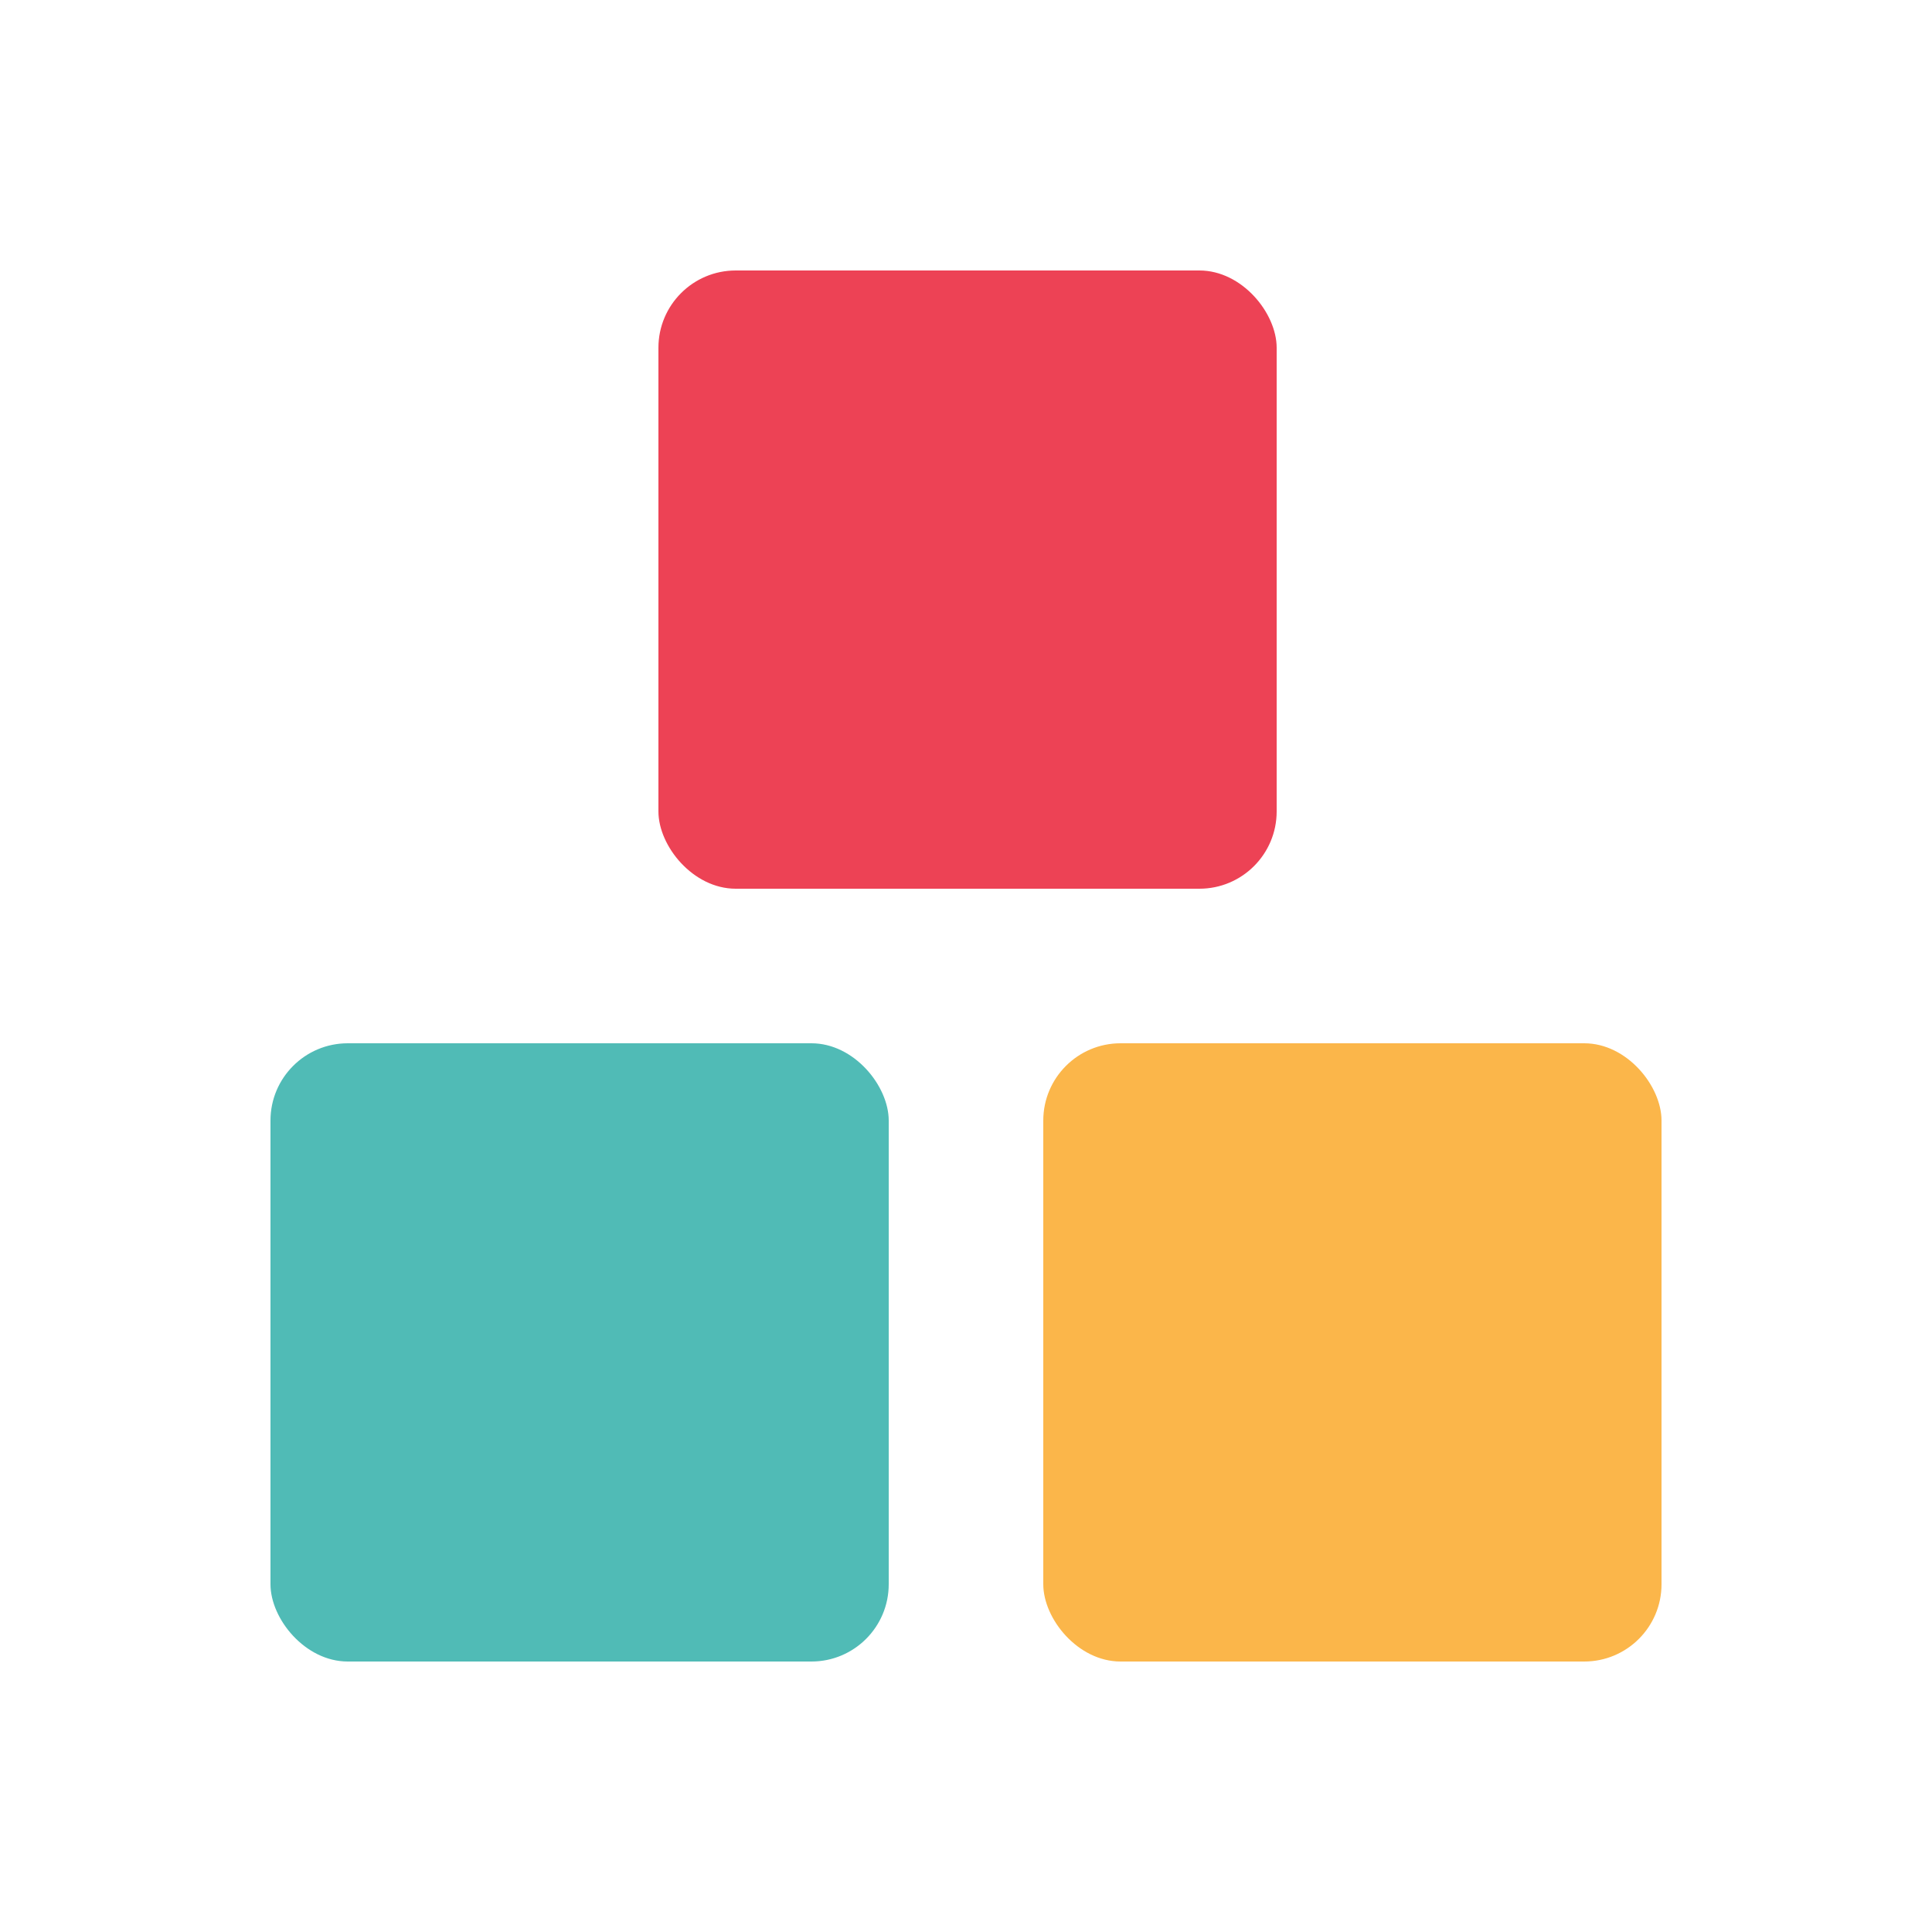 <svg width="200px"  height="200px"  xmlns="http://www.w3.org/2000/svg" viewBox="0 0 100 100" preserveAspectRatio="xMidYMid" class="lds-bricks" style="background: none;">
    <rect ng-attr-fill="{{config.c1}}" ng-attr-x="{{config.x}}" ng-attr-y="{{config.x}}" ng-attr-width="{{config.w}}" ng-attr-height="{{config.w}}" ng-attr-rx="{{config.radius}}" ng-attr-ry="{{config.radius}}" fill="#50bbb6" x="14" y="54" width="32" height="32" rx="4" ry="4">
      <animate attributeName="x" calcMode="linear" values="14;54;54;54;54;14;14;14;14" keyTimes="0;0.083;0.25;0.333;0.5;0.583;0.75;0.833;1" dur="2" begin="-1.833s" repeatCount="indefinite"></animate>
      <animate attributeName="y" calcMode="linear" values="14;54;54;54;54;14;14;14;14" keyTimes="0;0.083;0.25;0.333;0.5;0.583;0.75;0.833;1" dur="2" begin="-1.333s" repeatCount="indefinite"></animate>
    </rect>
    <rect ng-attr-fill="{{config.c2}}" ng-attr-x="{{config.x}}" ng-attr-y="{{config.x}}" ng-attr-width="{{config.w}}" ng-attr-height="{{config.w}}" ng-attr-rx="{{config.radius}}" ng-attr-ry="{{config.radius}}" fill="#fbb64a" x="54" y="54" width="32" height="32" rx="4" ry="4">
      <animate attributeName="x" calcMode="linear" values="14;54;54;54;54;14;14;14;14" keyTimes="0;0.083;0.25;0.333;0.5;0.583;0.75;0.833;1" dur="2" begin="-1.167s" repeatCount="indefinite"></animate>
      <animate attributeName="y" calcMode="linear" values="14;54;54;54;54;14;14;14;14" keyTimes="0;0.083;0.25;0.333;0.5;0.583;0.75;0.833;1" dur="2" begin="-0.667s" repeatCount="indefinite"></animate>
    </rect>
    <rect ng-attr-fill="{{config.c3}}" ng-attr-x="{{config.x}}" ng-attr-y="{{config.x}}" ng-attr-width="{{config.w}}" ng-attr-height="{{config.w}}" ng-attr-rx="{{config.radius}}" ng-attr-ry="{{config.radius}}" fill="#ed4255" x="34.08" y="14" width="32" height="32" rx="4" ry="4">
      <animate attributeName="x" calcMode="linear" values="14;54;54;54;54;14;14;14;14" keyTimes="0;0.083;0.25;0.333;0.5;0.583;0.75;0.833;1" dur="2" begin="-0.5s" repeatCount="indefinite"></animate>
      <animate attributeName="y" calcMode="linear" values="14;54;54;54;54;14;14;14;14" keyTimes="0;0.083;0.25;0.333;0.5;0.583;0.75;0.833;1" dur="2" begin="0s" repeatCount="indefinite"></animate>
    </rect>
  </svg>